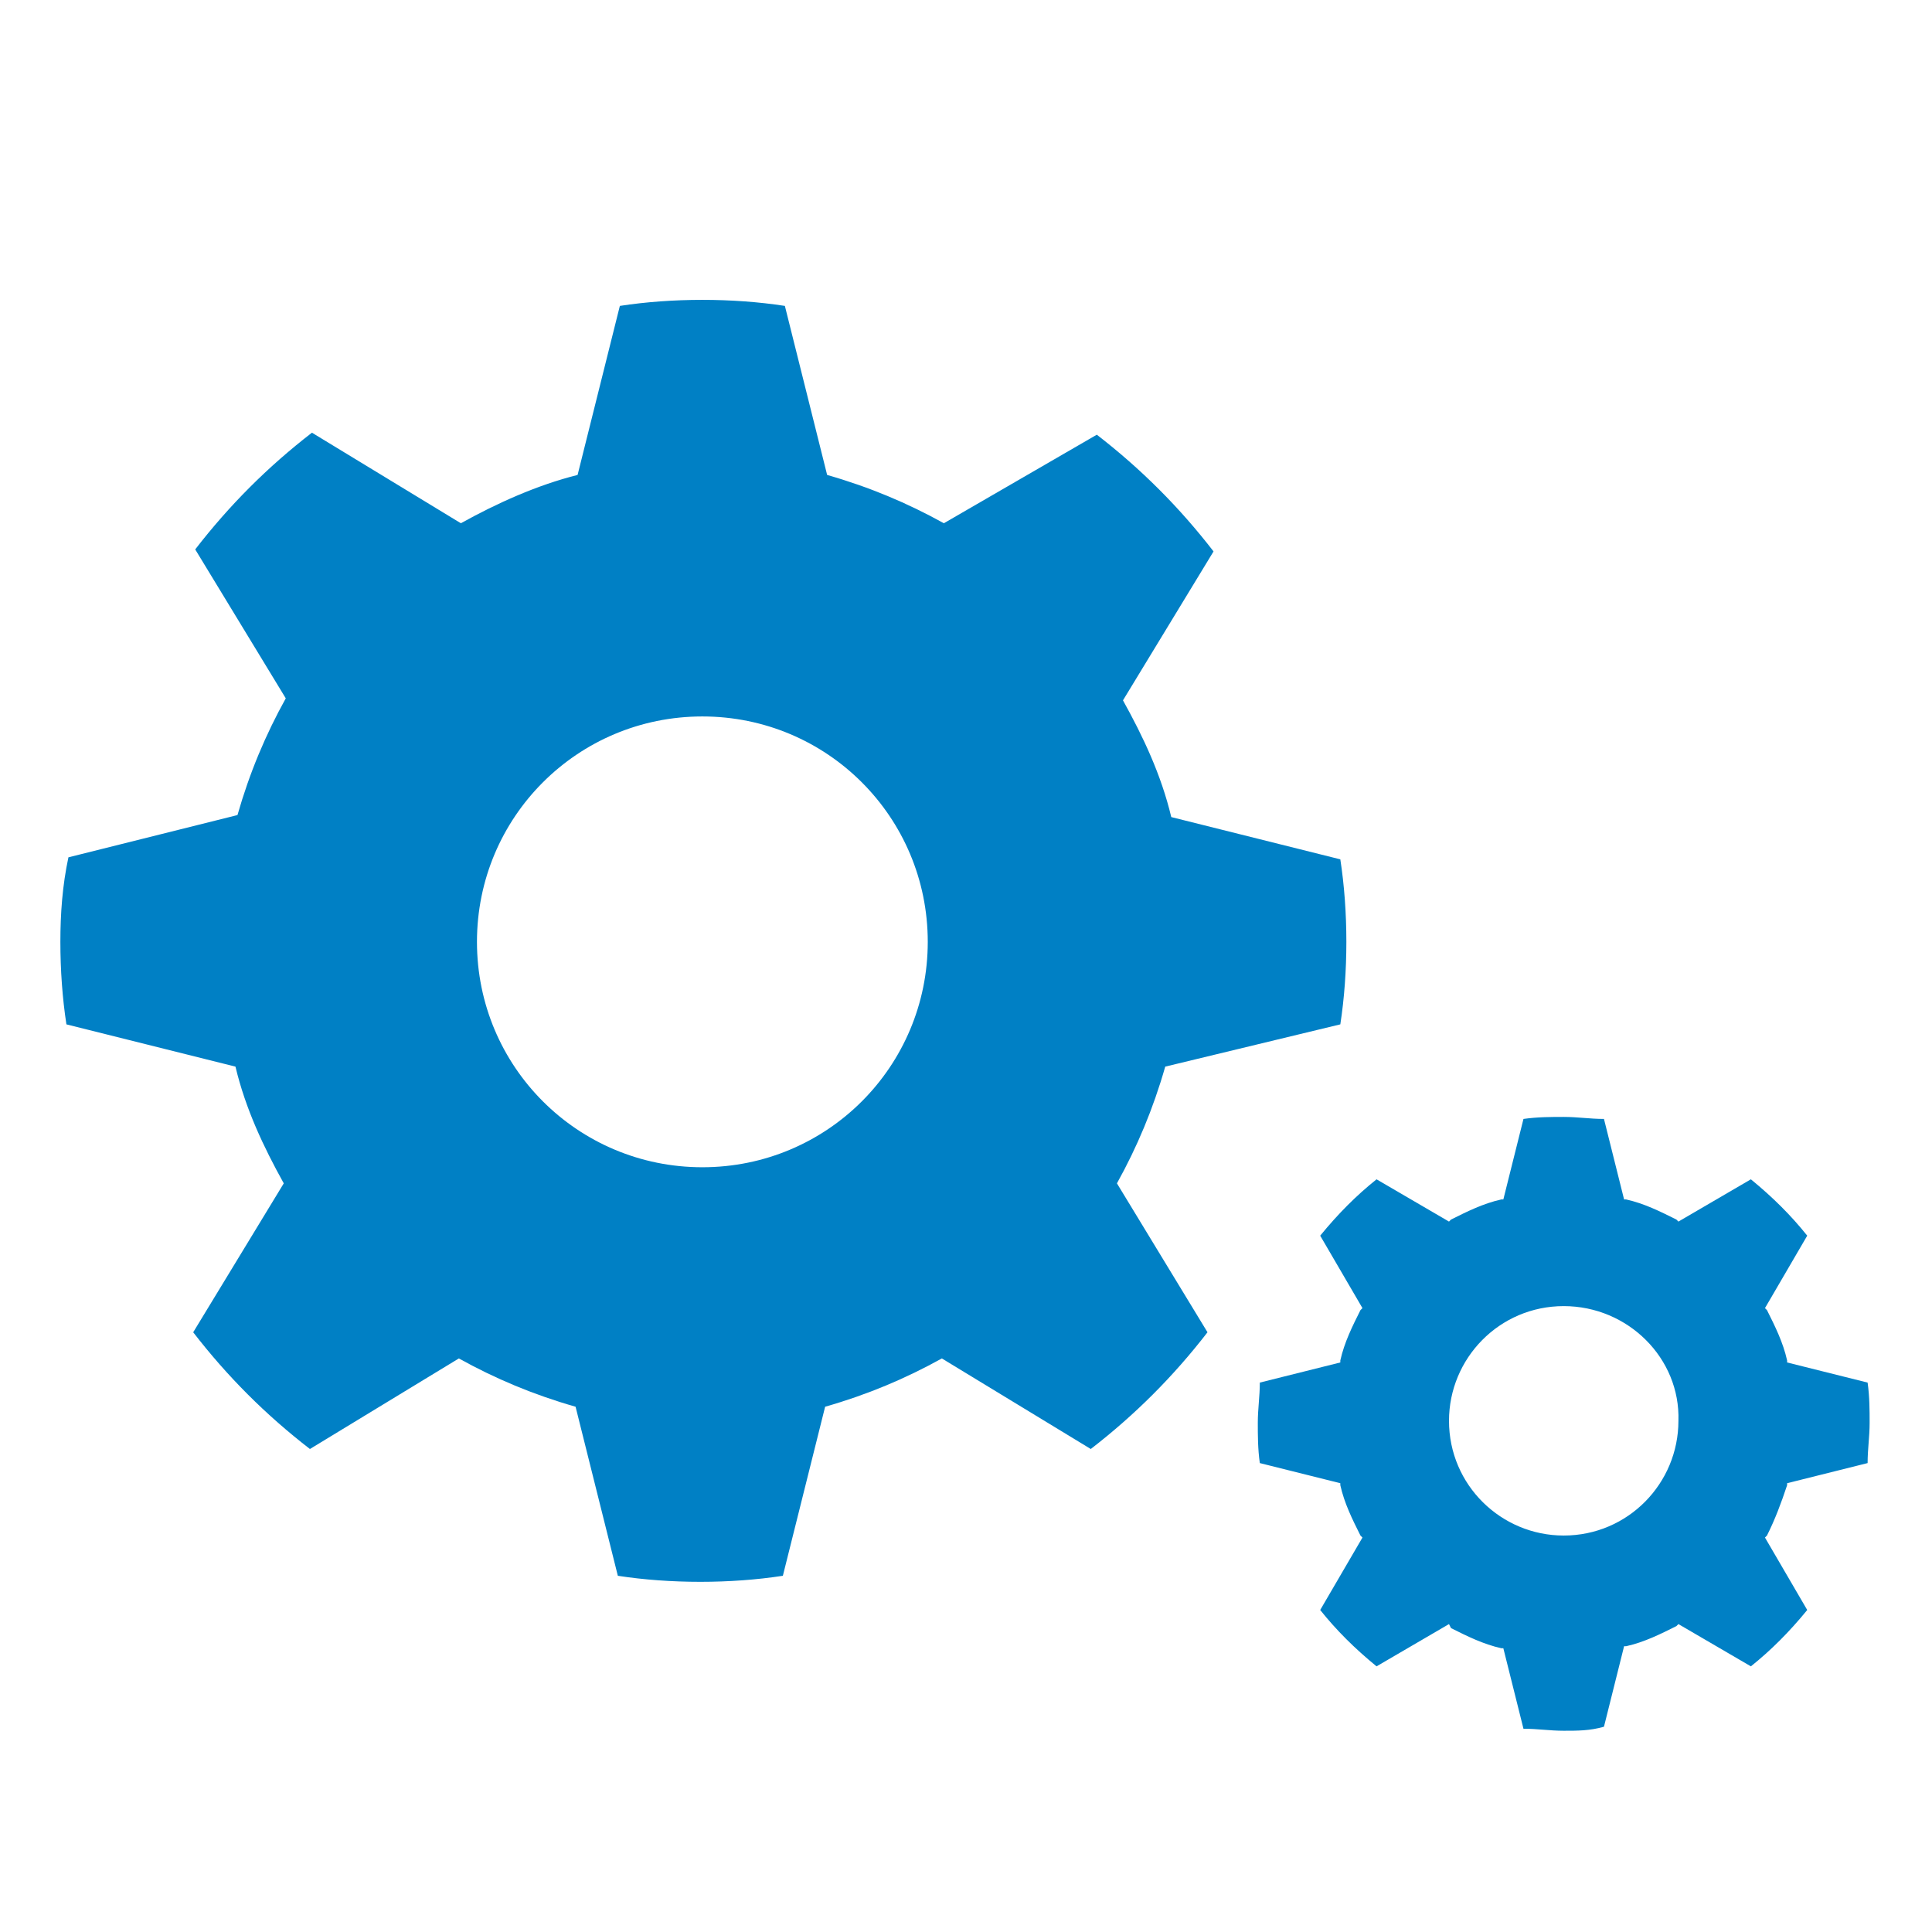 <?xml version="1.0" encoding="utf-8"?>
<!-- Generator: Adobe Illustrator 21.1.0, SVG Export Plug-In . SVG Version: 6.00 Build 0)  -->
<svg version="1.1" xmlns="http://www.w3.org/2000/svg" xmlns:xlink="http://www.w3.org/1999/xlink" x="0px" y="0px"
	 viewBox="0 0 96 96" enable-background="new 0 0 96 96" xml:space="preserve">
<g id="Layer_1">
	<g id="cogwheels_1_">
		<g id="cogwheel_4_">
			<path fill="#0080C5" d="M66.6,50.9c0.2-1.3,0.3-2.7,0.3-4.1c0-1.4-0.1-2.8-0.3-4.1l-8.4-2.1c-0.5-2.1-1.4-4-2.4-5.8l4.5-7.4
				c-1.7-2.2-3.6-4.1-5.8-5.8L46.9,26c-1.8-1-3.7-1.8-5.8-2.4L39,15.2c-1.3-0.2-2.7-0.3-4.1-0.3c-1.4,0-2.8,0.1-4.1,0.3l-2.1,8.4
				c-2,0.5-4,1.4-5.8,2.4l-7.4-4.5c-2.2,1.7-4.1,3.6-5.8,5.8l4.5,7.4c-1,1.8-1.8,3.7-2.4,5.8l-8.4,2.1C3.1,44,3,45.4,3,46.8
				c0,1.4,0.1,2.8,0.3,4.1l8.4,2.1c0.5,2.1,1.4,4,2.4,5.8l-4.5,7.4c1.7,2.2,3.6,4.1,5.8,5.8l7.4-4.5c1.8,1,3.7,1.8,5.8,2.4l2.1,8.4
				c1.3,0.2,2.7,0.3,4.1,0.3c1.4,0,2.8-0.1,4.1-0.3l2.1-8.4c2.1-0.6,4-1.4,5.8-2.4l7.4,4.5c2.2-1.7,4.1-3.6,5.8-5.8l-4.5-7.4
				c1-1.8,1.8-3.7,2.4-5.8L66.6,50.9z M34.9,58c-6.2,0-11.2-5-11.2-11.2s5-11.2,11.2-11.2c6.2,0,11.2,5,11.2,11.2S41.1,58,34.9,58z"
				/>
		</g>
		<path fill="#0080C5" d="M77.7,86c-0.7,0-1.3-0.1-2-0.1l-1-4l-0.1,0c-0.9-0.2-1.7-0.6-2.5-1L72,80.7l-3.6,2.1
			c-1.1-0.9-2-1.8-2.8-2.8l2.1-3.6l-0.1-0.1c-0.4-0.8-0.8-1.6-1-2.5l0-0.1l-4-1c-0.1-0.7-0.1-1.4-0.1-2c0-0.7,0.1-1.3,0.1-2l4-1
			l0-0.1c0.2-0.9,0.6-1.7,1-2.5l0.1-0.1l-2.1-3.6c0.9-1.1,1.8-2,2.8-2.8l3.6,2.1l0.1-0.1c0.8-0.4,1.6-0.8,2.5-1l0.1,0l1-4
			c0.7-0.1,1.4-0.1,2-0.1c0.7,0,1.3,0.1,2,0.1l1,4l0.1,0c0.9,0.2,1.7,0.6,2.5,1l0.1,0.1l3.6-2.1c1.1,0.9,2,1.8,2.8,2.8l-2.1,3.6
			l0.1,0.1c0.4,0.8,0.8,1.6,1,2.5l0,0.1l4,1c0.1,0.7,0.1,1.4,0.1,2c0,0.7-0.1,1.3-0.1,2l-4,1l0,0.1c-0.3,0.9-0.6,1.7-1,2.5l-0.1,0.1
			l2.1,3.6c-0.9,1.1-1.8,2-2.8,2.8l-3.6-2.1l-0.1,0.1c-0.8,0.4-1.6,0.8-2.5,1l-0.1,0l-1,4C79,86,78.4,86,77.7,86z M77.7,64.9
			c-3.2,0-5.7,2.6-5.7,5.7c0,3.2,2.6,5.7,5.7,5.7c3.2,0,5.7-2.6,5.7-5.7C83.5,67.5,80.9,64.9,77.7,64.9z"/>
	</g>
</g>
<g id="Layer_2" display="none">
	<g id="wrench_1_" display="inline">
		<g>
			<path fill="#0080C5" d="M17.3,90.8c-0.8,0-1.5-0.3-2.1-0.9L7.3,82c-0.6-0.6-0.9-1.3-0.9-2.1c0-0.8,0.3-1.5,0.9-2.1l44.1-44.1
				l-0.1-0.4c-3.1-9.4,1.1-20.2,9.6-25c3.5-2,7-3,10.4-3c3.3,0,6.6,1,9.6,2.9l-18.1,9.7l11.1,17.8l17.5-8.8
				c0.2,9.3-5.5,14.5-10.4,17.3c-3.7,2.1-7.6,3.1-10.5,3.1c-2.9,0-4.9-0.3-6.8-1L63.2,46L19.4,89.9C18.8,90.5,18.1,90.8,17.3,90.8z
				 M18.2,74.4c-2.5,0-4.5,2-4.5,4.5c0,2.5,2,4.5,4.5,4.5s4.5-2,4.5-4.5C22.6,76.4,20.6,74.4,18.2,74.4z"/>
		</g>
	</g>
</g>
</svg>
